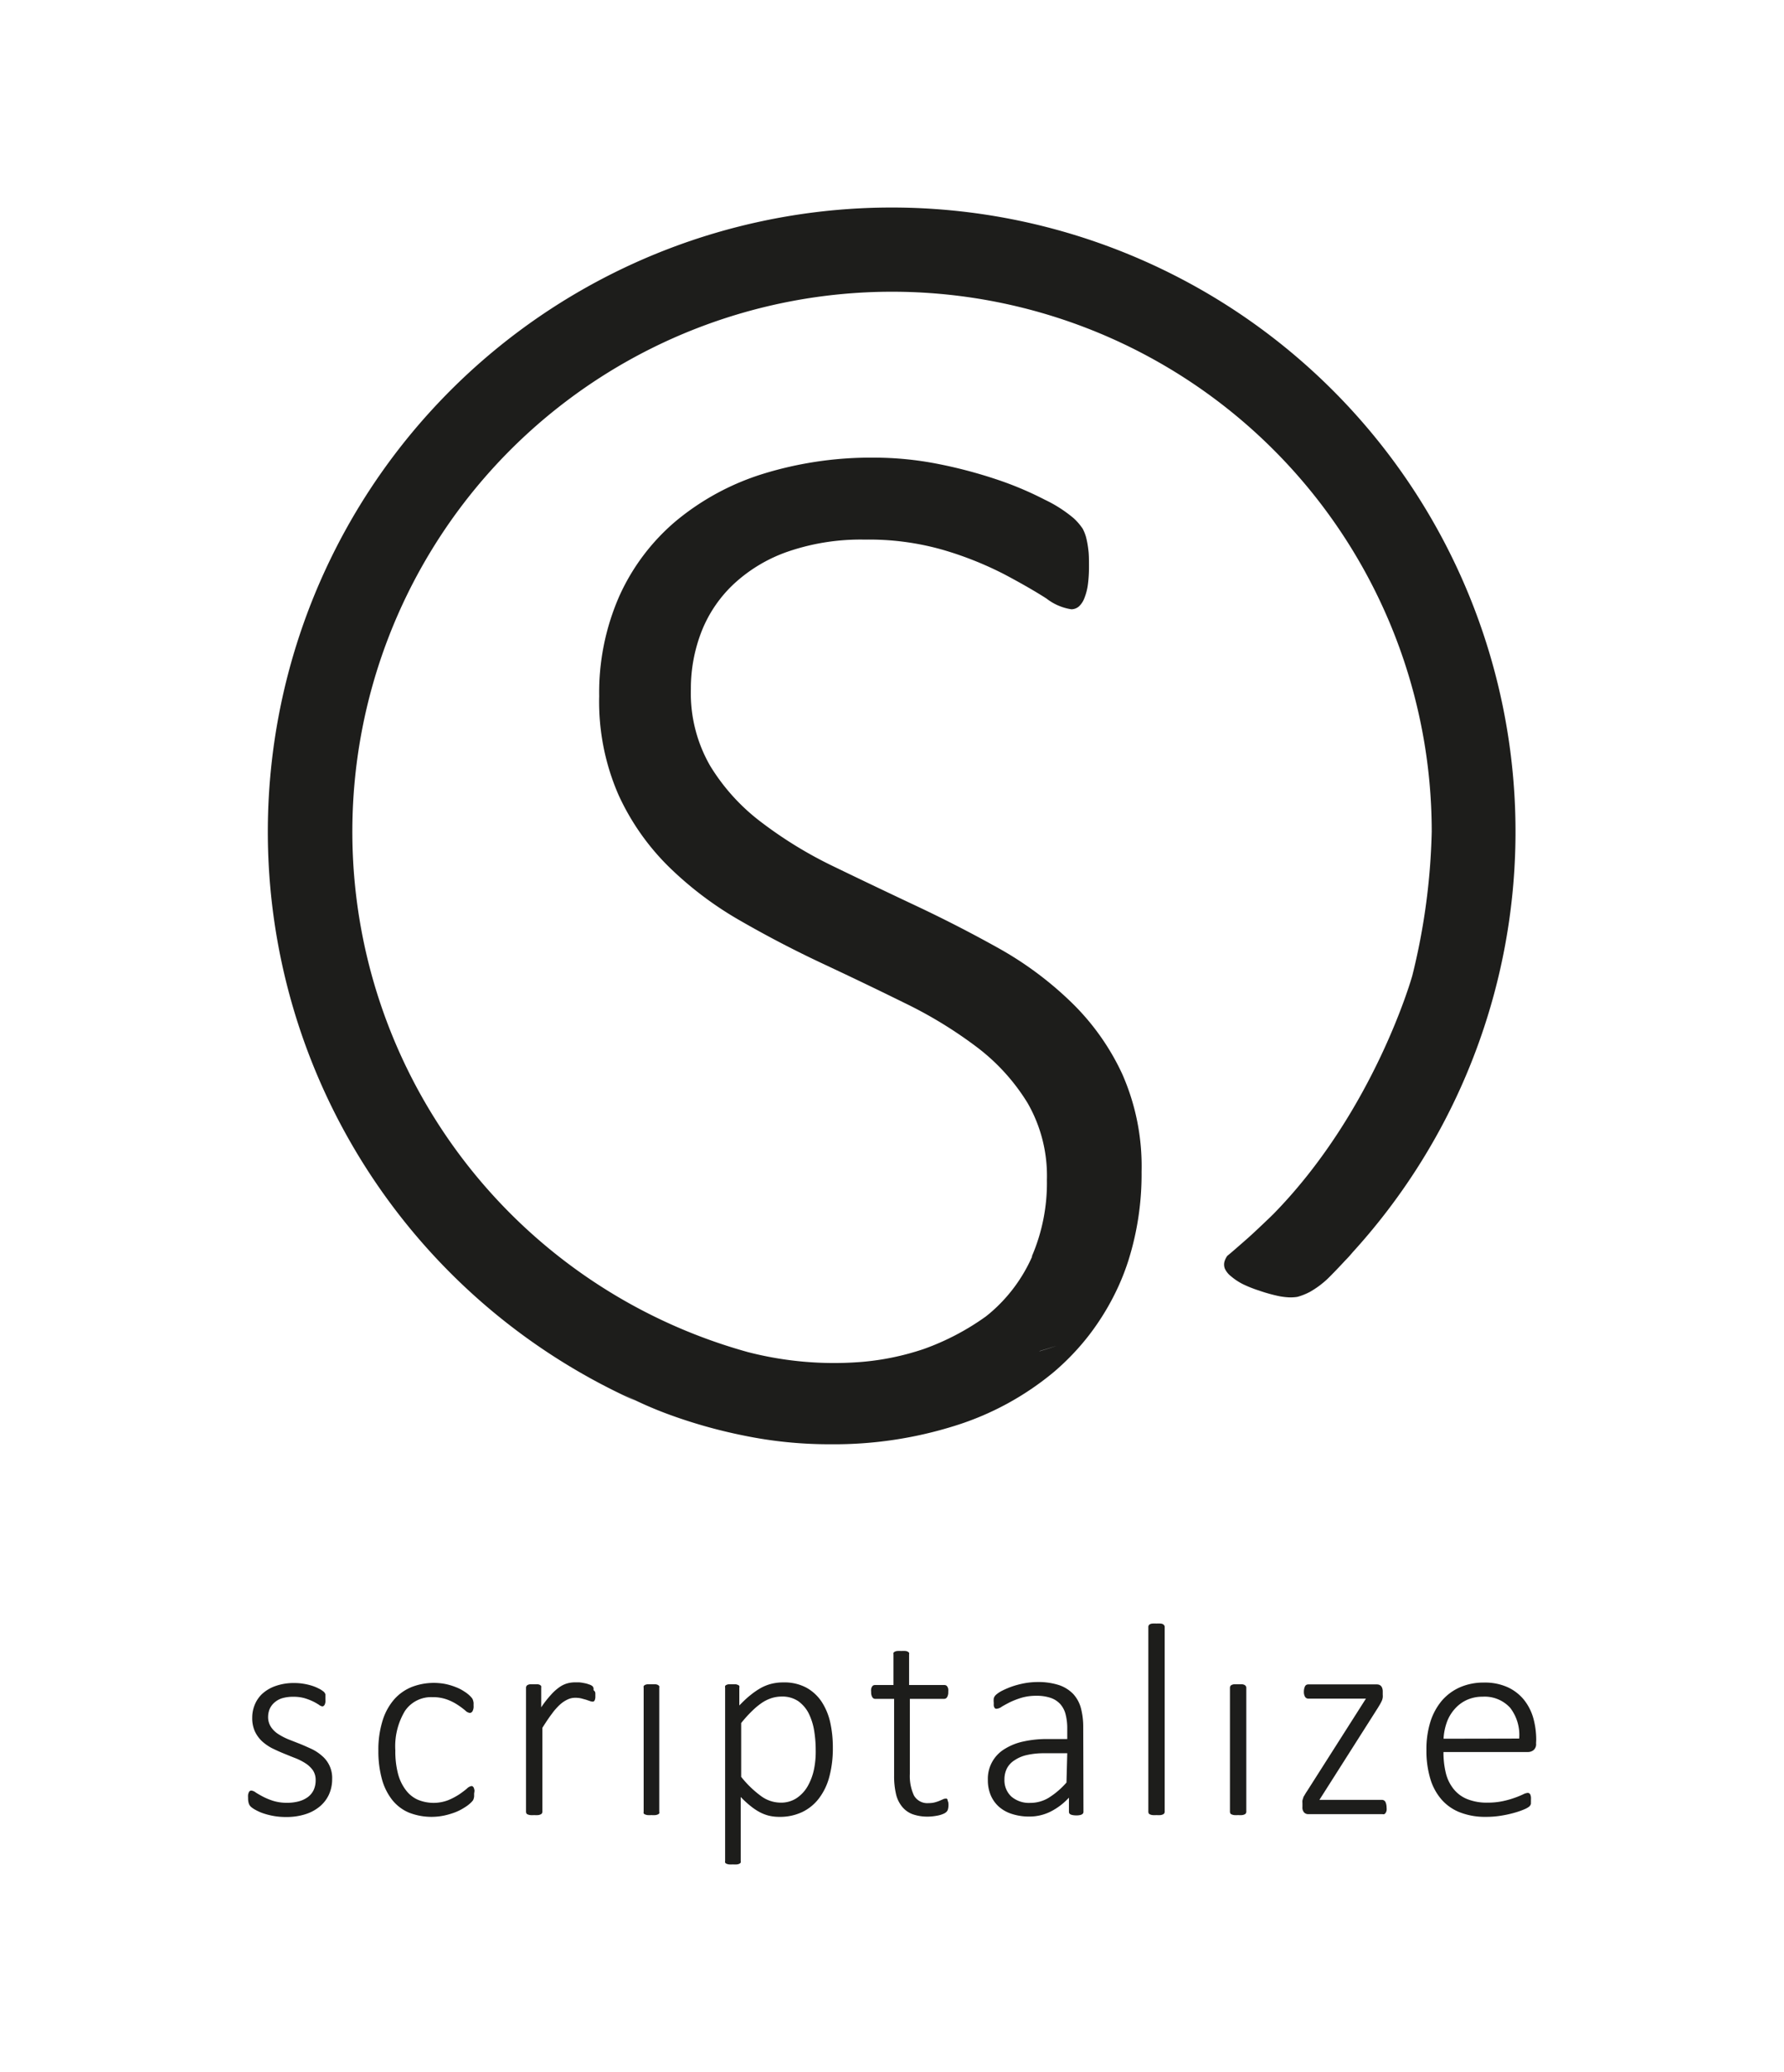 <svg id="Laag_1" data-name="Laag 1" xmlns="http://www.w3.org/2000/svg" viewBox="0 0 232.35 269.71"><defs><style>.cls-1{fill:#1d1d1b;}</style></defs><path class="cls-1" d="M43.26,231.54a4.81,4.81,0,0,1-.43,2.08,4.41,4.41,0,0,1-1.22,1.56,5.48,5.48,0,0,1-1.91,1,8.13,8.13,0,0,1-2.44.34,9,9,0,0,1-1.59-.13,9.31,9.31,0,0,1-1.36-.34,5.87,5.87,0,0,1-1-.44,3.14,3.14,0,0,1-.62-.41,1.06,1.06,0,0,1-.29-.45,2.23,2.23,0,0,1-.09-.71,2.48,2.48,0,0,1,0-.41,1.07,1.07,0,0,1,.09-.3.35.35,0,0,1,.14-.19.36.36,0,0,1,.2-.06,1.17,1.17,0,0,1,.57.25c.25.16.56.34.94.54a8.24,8.24,0,0,0,1.34.55,6,6,0,0,0,1.79.25,5.82,5.82,0,0,0,1.5-.18,3.56,3.56,0,0,0,1.18-.54,2.49,2.49,0,0,0,.78-.92,3,3,0,0,0,.27-1.31,2.26,2.26,0,0,0-.35-1.27,3.52,3.52,0,0,0-.94-.9,7.43,7.43,0,0,0-1.32-.68c-.5-.19-1-.4-1.52-.61s-1-.43-1.52-.68a6.19,6.19,0,0,1-1.32-.91,4.21,4.21,0,0,1-.94-1.29,4.13,4.13,0,0,1-.35-1.8,4.33,4.33,0,0,1,.32-1.65,4,4,0,0,1,1-1.46,5,5,0,0,1,1.71-1,7.09,7.09,0,0,1,2.48-.39,6.94,6.94,0,0,1,1.2.1,7.59,7.59,0,0,1,1.09.26,5.33,5.33,0,0,1,.85.35,2.89,2.89,0,0,1,.54.33.82.82,0,0,1,.25.24.72.72,0,0,1,.09.2c0,.08,0,.16,0,.26s0,.23,0,.37a2.24,2.24,0,0,1,0,.38,1.84,1.84,0,0,1-.08.3.44.44,0,0,1-.14.18.24.24,0,0,1-.18.07.91.91,0,0,1-.43-.2,7.33,7.33,0,0,0-.75-.43,7.6,7.6,0,0,0-1.11-.43,5.11,5.11,0,0,0-1.48-.19,5,5,0,0,0-1.47.19,2.76,2.76,0,0,0-1,.56,2.42,2.42,0,0,0-.62.84,2.77,2.77,0,0,0-.2,1,2.33,2.33,0,0,0,.36,1.32,3.21,3.21,0,0,0,.94.93,8.42,8.42,0,0,0,1.34.7l1.53.6c.52.21,1,.43,1.53.67a5.94,5.94,0,0,1,1.33.89,3.74,3.74,0,0,1,1.31,3Z"/><path class="cls-1" d="M61.75,233.45c0,.14,0,.27,0,.38a1.22,1.22,0,0,1-.06.3.73.73,0,0,1-.09.22,2.29,2.29,0,0,1-.3.33,4.5,4.5,0,0,1-.78.59,6.65,6.65,0,0,1-1.22.63,10,10,0,0,1-1.46.43,8.06,8.06,0,0,1-4.6-.39,5.54,5.54,0,0,1-2.17-1.66,7.58,7.58,0,0,1-1.33-2.7,13.56,13.56,0,0,1-.46-3.68,12.61,12.61,0,0,1,.57-4,7.59,7.59,0,0,1,1.54-2.75,6.12,6.12,0,0,1,2.3-1.58,8,8,0,0,1,4.34-.36,8.23,8.23,0,0,1,1.35.41,5.42,5.42,0,0,1,1.1.57,4.09,4.09,0,0,1,.7.54,3.53,3.53,0,0,1,.31.34,1,1,0,0,1,.12.26,2.82,2.82,0,0,1,.07.31c0,.11,0,.25,0,.4a1.3,1.3,0,0,1-.15.73.43.43,0,0,1-.33.2,1,1,0,0,1-.61-.32,10,10,0,0,0-.94-.7,6.66,6.66,0,0,0-1.39-.71,5.3,5.3,0,0,0-1.93-.32,4.11,4.11,0,0,0-3.58,1.78,8.89,8.89,0,0,0-1.26,5.16,11.47,11.47,0,0,0,.34,3,6,6,0,0,0,1,2.12,4,4,0,0,0,1.54,1.27,5.34,5.34,0,0,0,4,.08,8.65,8.65,0,0,0,1.43-.75,11.56,11.56,0,0,0,1-.75,1.16,1.16,0,0,1,.6-.34.28.28,0,0,1,.18.06.51.51,0,0,1,.14.2,2.13,2.13,0,0,1,.08.32A2.85,2.85,0,0,1,61.75,233.45Z"/><path class="cls-1" d="M77.54,220.5c0,.18,0,.33,0,.46a1.57,1.57,0,0,1-.06.3.5.5,0,0,1-.11.18.24.24,0,0,1-.17.06,1,1,0,0,1-.38-.08l-.5-.17-.62-.17a3.52,3.52,0,0,0-.75-.08,2.3,2.3,0,0,0-1,.21,4,4,0,0,0-1,.66,7.88,7.88,0,0,0-1.07,1.21c-.38.5-.79,1.11-1.24,1.83v10.93a.36.36,0,0,1-.06.2.3.3,0,0,1-.17.14,1,1,0,0,1-.32.09,3.44,3.44,0,0,1-.52,0,3.29,3.29,0,0,1-.51,0,1.1,1.1,0,0,1-.33-.09.27.27,0,0,1-.17-.14.46.46,0,0,1-.05-.2V219.68a.41.41,0,0,1,.05-.19.38.38,0,0,1,.17-.16,1,1,0,0,1,.31-.09l.49,0,.5,0a.89.89,0,0,1,.3.09.49.49,0,0,1,.16.16.58.58,0,0,1,0,.19v2.56a12.88,12.88,0,0,1,1.29-1.65,6.28,6.28,0,0,1,1.12-1,3.44,3.44,0,0,1,1-.47,4,4,0,0,1,1-.13l.54,0a6.11,6.11,0,0,1,.65.1,3.27,3.27,0,0,1,.62.17,1.3,1.3,0,0,1,.39.18.61.61,0,0,1,.14.14.91.91,0,0,1,.06.16,1.3,1.3,0,0,1,0,.27C77.53,220.18,77.54,220.33,77.54,220.5Z"/><path class="cls-1" d="M85.86,235.84a.35.35,0,0,1,0,.2.34.34,0,0,1-.17.14,1.12,1.12,0,0,1-.32.09,3.59,3.59,0,0,1-.53,0,3.52,3.52,0,0,1-.51,0,1.31,1.31,0,0,1-.33-.09.3.3,0,0,1-.17-.14.45.45,0,0,1,0-.2V219.68a.41.41,0,0,1,0-.19.44.44,0,0,1,.17-.16,1.31,1.31,0,0,1,.33-.09l.51,0,.53,0a1.12,1.12,0,0,1,.32.09.53.53,0,0,1,.17.16.32.32,0,0,1,0,.19Z"/><path class="cls-1" d="M108.47,227.52a14.23,14.23,0,0,1-.45,3.73,8,8,0,0,1-1.34,2.82,6,6,0,0,1-2.19,1.8,6.76,6.76,0,0,1-3,.63,5.73,5.73,0,0,1-1.34-.15,5.38,5.38,0,0,1-1.22-.47,7.67,7.67,0,0,1-1.2-.81,12.86,12.86,0,0,1-1.26-1.16v8.34a.35.35,0,0,1,0,.2.42.42,0,0,1-.17.15,1,1,0,0,1-.32.09,3.79,3.79,0,0,1-.53,0,3.68,3.68,0,0,1-.51,0,1.31,1.31,0,0,1-.33-.09.36.36,0,0,1-.17-.15.45.45,0,0,1,0-.2V219.68a.46.46,0,0,1,0-.21.32.32,0,0,1,.16-.14,1,1,0,0,1,.31-.09l.45,0,.45,0a1.07,1.07,0,0,1,.3.09.3.3,0,0,1,.18.14.36.36,0,0,1,0,.21V222c.5-.51,1-1,1.43-1.33a9.8,9.8,0,0,1,1.36-.94,5.83,5.83,0,0,1,1.39-.55A6.27,6.27,0,0,1,102,219a6.1,6.1,0,0,1,3,.67,5.7,5.7,0,0,1,2,1.83,8.16,8.16,0,0,1,1.13,2.71A15,15,0,0,1,108.47,227.52Zm-2.23.34a16,16,0,0,0-.21-2.62,8,8,0,0,0-.72-2.24,4.42,4.42,0,0,0-1.36-1.57,3.7,3.7,0,0,0-2.14-.59,4.45,4.45,0,0,0-1.25.18,5.08,5.08,0,0,0-1.26.59A9.1,9.1,0,0,0,98,222.67a16.34,16.34,0,0,0-1.47,1.62v7a13.39,13.39,0,0,0,2.57,2.49,4.34,4.34,0,0,0,2.56.87,3.66,3.66,0,0,0,2.11-.6,4.63,4.63,0,0,0,1.44-1.57,7.52,7.52,0,0,0,.81-2.19A11.43,11.43,0,0,0,106.24,227.86Z"/><path class="cls-1" d="M123.53,234.88a2.41,2.41,0,0,1-.06.6.77.77,0,0,1-.2.37,1.25,1.25,0,0,1-.39.25,3.51,3.51,0,0,1-.6.2,7,7,0,0,1-.71.12,6.11,6.11,0,0,1-.73.05,5.82,5.82,0,0,1-2-.32,3.2,3.2,0,0,1-1.37-1,4,4,0,0,1-.78-1.65,10.21,10.21,0,0,1-.24-2.36v-10H114a.43.43,0,0,1-.39-.22,1.21,1.21,0,0,1-.15-.67,1.54,1.54,0,0,1,0-.4.76.76,0,0,1,.11-.29.4.4,0,0,1,.17-.17.51.51,0,0,1,.22-.05h2.41v-4a.41.41,0,0,1,0-.19.36.36,0,0,1,.17-.15.8.8,0,0,1,.33-.09,3.68,3.68,0,0,1,.51,0,3.79,3.79,0,0,1,.53,0,.68.68,0,0,1,.32.09.42.42,0,0,1,.17.15.32.32,0,0,1,0,.19v4H123a.51.51,0,0,1,.22.05.46.46,0,0,1,.17.17,1,1,0,0,1,.11.29,2.25,2.25,0,0,1,0,.4,1.21,1.21,0,0,1-.15.67.44.44,0,0,1-.38.22h-4.47v9.77a6,6,0,0,0,.53,2.8,2,2,0,0,0,1.92,1,3.1,3.1,0,0,0,.78-.09,5.47,5.47,0,0,0,.61-.2l.46-.2a.75.75,0,0,1,.33-.09.42.42,0,0,1,.16,0,.26.26,0,0,1,.12.13c0,.07,0,.15.07.25A2.24,2.24,0,0,1,123.53,234.88Z"/><path class="cls-1" d="M141.11,235.84a.35.35,0,0,1-.12.28.7.7,0,0,1-.3.14,2.17,2.17,0,0,1-.51.05,2.62,2.62,0,0,1-.52-.05.84.84,0,0,1-.33-.14.38.38,0,0,1-.11-.28V234a8.38,8.38,0,0,1-2.4,1.82,6.14,6.14,0,0,1-2.73.64,7.27,7.27,0,0,1-2.27-.33,4.7,4.7,0,0,1-1.71-.94,4.21,4.21,0,0,1-1.07-1.49,5,5,0,0,1-.38-2,4.51,4.51,0,0,1,2.13-4,7.57,7.57,0,0,1,2.45-1,14.09,14.09,0,0,1,3.17-.33H139v-1.39a7.19,7.19,0,0,0-.22-1.84,3.15,3.15,0,0,0-.7-1.33,3,3,0,0,0-1.25-.8,5.64,5.64,0,0,0-1.87-.27,6.78,6.78,0,0,0-1.93.26,11,11,0,0,0-1.5.58c-.43.22-.78.41-1.06.58a1.34,1.34,0,0,1-.6.26.64.64,0,0,1-.2,0,.33.33,0,0,1-.15-.14.73.73,0,0,1-.09-.25,3.53,3.53,0,0,1,0-.36,2.48,2.48,0,0,1,0-.6,1,1,0,0,1,.28-.45,3.75,3.75,0,0,1,.79-.53,11,11,0,0,1,1.31-.56,12,12,0,0,1,1.6-.42,9.92,9.92,0,0,1,1.72-.16,8.73,8.73,0,0,1,2.8.4,4.61,4.61,0,0,1,1.85,1.16,4.4,4.4,0,0,1,1,1.84,9.55,9.55,0,0,1,.3,2.49ZM139,228.22h-3a9.92,9.92,0,0,0-2.25.23,4.66,4.66,0,0,0-1.61.68,2.76,2.76,0,0,0-1,1.07,3.14,3.14,0,0,0-.32,1.43,2.89,2.89,0,0,0,.89,2.22,3.52,3.52,0,0,0,2.49.83,4.58,4.58,0,0,0,2.36-.65,10.35,10.35,0,0,0,2.34-2Z"/><path class="cls-1" d="M151.69,235.84a.36.36,0,0,1-.06.2.3.3,0,0,1-.17.14,1,1,0,0,1-.32.09,3.44,3.44,0,0,1-.52,0,3.29,3.29,0,0,1-.51,0,1.1,1.1,0,0,1-.33-.09.27.27,0,0,1-.17-.14.46.46,0,0,1-.05-.2V211.77a.41.41,0,0,1,.05-.19.38.38,0,0,1,.17-.16.88.88,0,0,1,.33-.08,3.49,3.49,0,0,1,.51,0,3.64,3.64,0,0,1,.52,0,.78.78,0,0,1,.32.08.44.44,0,0,1,.17.16.33.33,0,0,1,.06.19Z"/><path class="cls-1" d="M162.32,235.84a.36.36,0,0,1-.06.2.3.3,0,0,1-.17.14,1,1,0,0,1-.32.09,3.44,3.44,0,0,1-.52,0,3.29,3.29,0,0,1-.51,0,1.1,1.1,0,0,1-.33-.09.27.27,0,0,1-.17-.14.46.46,0,0,1-.05-.2V219.68a.41.41,0,0,1,.05-.19.38.38,0,0,1,.17-.16,1.1,1.1,0,0,1,.33-.09l.51,0,.52,0a1,1,0,0,1,.32.09.44.44,0,0,1,.17.16.33.33,0,0,1,.06.19Z"/><path class="cls-1" d="M180.59,235.27a1.68,1.68,0,0,1,0,.41,1,1,0,0,1-.12.3.58.58,0,0,1-.18.17.59.59,0,0,1-.23,0H170.4a.74.74,0,0,1-.55-.22.94.94,0,0,1-.22-.71v-.5a2,2,0,0,1,0-.36,3.3,3.3,0,0,1,.11-.34c0-.11.11-.24.19-.38a4.69,4.69,0,0,1,.29-.47l7.68-12.06H170.4a.5.5,0,0,1-.42-.22,1.27,1.27,0,0,1-.16-.7,1.58,1.58,0,0,1,.05-.41,1.46,1.46,0,0,1,.11-.3.48.48,0,0,1,.18-.17.6.6,0,0,1,.24-.05h8.92a1.06,1.06,0,0,1,.31.05.78.78,0,0,1,.24.16.88.88,0,0,1,.16.29,1.35,1.35,0,0,1,.06.43v.41a2,2,0,0,1,0,.35,1.81,1.81,0,0,1-.09.37c-.05.12-.12.26-.2.41s-.19.32-.3.51l-7.66,12.05H180a.46.46,0,0,1,.23.06.46.46,0,0,1,.18.16,1,1,0,0,1,.12.3A1.73,1.73,0,0,1,180.59,235.27Z"/><path class="cls-1" d="M200.06,226.93a1,1,0,0,1-.34.89,1.17,1.17,0,0,1-.66.24H188a11.3,11.3,0,0,0,.3,2.71,5.33,5.33,0,0,0,1,2.08,4.32,4.32,0,0,0,1.77,1.33,6.81,6.81,0,0,0,2.68.47,9.37,9.37,0,0,0,2-.2,11.89,11.89,0,0,0,1.55-.44,11.48,11.48,0,0,0,1.07-.44,1.67,1.67,0,0,1,.6-.19.38.38,0,0,1,.19.05.42.42,0,0,1,.15.17,1.6,1.6,0,0,1,.08.3,2.59,2.59,0,0,1,0,.44,1.66,1.66,0,0,1,0,.24c0,.08,0,.15,0,.22a.77.77,0,0,1-.08.19,1,1,0,0,1-.14.17,2.88,2.88,0,0,1-.55.32,10.08,10.08,0,0,1-1.22.44,14.16,14.16,0,0,1-1.74.4,11.91,11.91,0,0,1-2.13.18,9,9,0,0,1-3.32-.56,6.13,6.13,0,0,1-2.43-1.66,7.22,7.22,0,0,1-1.49-2.72,12.64,12.64,0,0,1-.51-3.77,11.94,11.94,0,0,1,.52-3.68,8,8,0,0,1,1.51-2.76,6.66,6.66,0,0,1,2.37-1.73,7.66,7.66,0,0,1,3.08-.6,7.19,7.19,0,0,1,3.11.61,5.93,5.93,0,0,1,2.11,1.63,6.76,6.76,0,0,1,1.22,2.39,10.6,10.6,0,0,1,.38,2.85Zm-2.2-.62a5.78,5.78,0,0,0-1.17-4,4.48,4.48,0,0,0-3.59-1.45,4.85,4.85,0,0,0-2.14.46,4.72,4.72,0,0,0-1.55,1.2,5.28,5.28,0,0,0-1,1.74,7.59,7.59,0,0,0-.4,2.07Z"/><path class="cls-1" d="M161.9,161.67l-1.76,1.47Z"/><path class="cls-1" d="M160.14,163.14l0,0Z"/><path class="cls-1" d="M176.18,163l.37-.41a81.25,81.25,0,1,0-93.8,19.75l-2.39-1.28a49.87,49.87,0,0,0,7,3.15,65.93,65.93,0,0,0,9.48,2.65A55.19,55.19,0,0,0,108.16,188a52.44,52.44,0,0,0,16.25-2.42,37.59,37.59,0,0,0,12.86-7,32.05,32.05,0,0,0,4.65-4.89c-1.06.42-2.14.81-3.23,1.18,1.09-.37,2.17-.76,3.23-1.18a32.65,32.65,0,0,0,3.76-6.28,30.8,30.8,0,0,0,1.28-3.32,37.39,37.39,0,0,0,1.72-11.57,29.7,29.7,0,0,0-2.52-12.72,31.36,31.36,0,0,0-6.67-9.37,45.26,45.26,0,0,0-9.43-7q-5.27-2.94-10.73-5.51t-10.73-5.12a54.41,54.41,0,0,1-9.43-5.76,26.43,26.43,0,0,1-6.67-7.34,18.9,18.9,0,0,1-2.52-10,20.42,20.42,0,0,1,1.41-7.55A17,17,0,0,1,95.59,76a19.92,19.92,0,0,1,7.06-4.21,29.18,29.18,0,0,1,10-1.55A34.92,34.92,0,0,1,123,71.63a45,45,0,0,1,7.83,3.14q3.28,1.74,5.46,3.14a7,7,0,0,0,3.24,1.4,1.52,1.52,0,0,0,1-.38,2.86,2.86,0,0,0,.72-1.12,7.35,7.35,0,0,0,.44-1.74,17.16,17.16,0,0,0,.14-2.27c0-.9,0-1.66-.09-2.27a11.57,11.57,0,0,0-.29-1.6,5.45,5.45,0,0,0-.44-1.11,7.58,7.58,0,0,0-1.16-1.35,17.37,17.37,0,0,0-3.77-2.42,43.73,43.73,0,0,0-6.48-2.71,61.24,61.24,0,0,0-7.69-2,43.2,43.2,0,0,0-8-.77,47.69,47.69,0,0,0-14.56,2.12A33.1,33.1,0,0,0,88,67.85a27.63,27.63,0,0,0-7.35,9.77,31.16,31.16,0,0,0-2.61,13,30.26,30.26,0,0,0,2.52,12.86,31.47,31.47,0,0,0,6.62,9.42,45.75,45.75,0,0,0,9.33,7q5.22,3,10.69,5.56t10.68,5.13a56.2,56.2,0,0,1,9.33,5.7,26.47,26.47,0,0,1,6.63,7.3,19,19,0,0,1,2.51,10,24.12,24.12,0,0,1-1.94,9.9s0,.08,0,.11a20.49,20.49,0,0,1-5.56,7.4l-.46.37a32.68,32.68,0,0,1-8.05,4.22,34.09,34.09,0,0,1-8.12,1.69A44.92,44.92,0,0,1,97.4,176a70.29,70.29,0,1,1,89.07-67.74A85.14,85.14,0,0,1,183.94,127s-4.89,17.53-18.06,31l-.48.47c-1,.95-1.93,1.85-2.93,2.74l-.57.5h0l-.15.13c-.63.55-1.26,1.11-1.91,1.64a2.55,2.55,0,0,0-.31.58,1.47,1.47,0,0,0,0,1.09,2.75,2.75,0,0,0,.82,1,7.73,7.73,0,0,0,1.51,1A15.85,15.85,0,0,0,164,168a20.2,20.2,0,0,0,2.18.63,8.88,8.88,0,0,0,1.6.24,5.51,5.51,0,0,0,1.2-.06,7.92,7.92,0,0,0,1.65-.66,12,12,0,0,0,2.29-1.7c.78-.77,1.55-1.58,2.3-2.39C175.56,163.72,175.87,163.37,176.18,163ZM126.1,177.87l.22,0Zm9.29-2c.74-.22,1.49-.45,2.22-.69C136.88,175.44,136.13,175.67,135.39,175.89Zm-4.78,1.17c-.68.15-1.37.28-2.05.4C129.24,177.34,129.93,177.21,130.61,177.06Zm3.47-.82c-.69.18-1.38.36-2.07.52C132.7,176.6,133.39,176.42,134.08,176.24Zm-11.1,2-.24,0Zm-3.29.24-.4,0Zm-6.07,0-.57,0Zm-2.63-.14-.45,0Z"/><path class="cls-1" d="M160.1,163.18l0,0Z"/></svg>